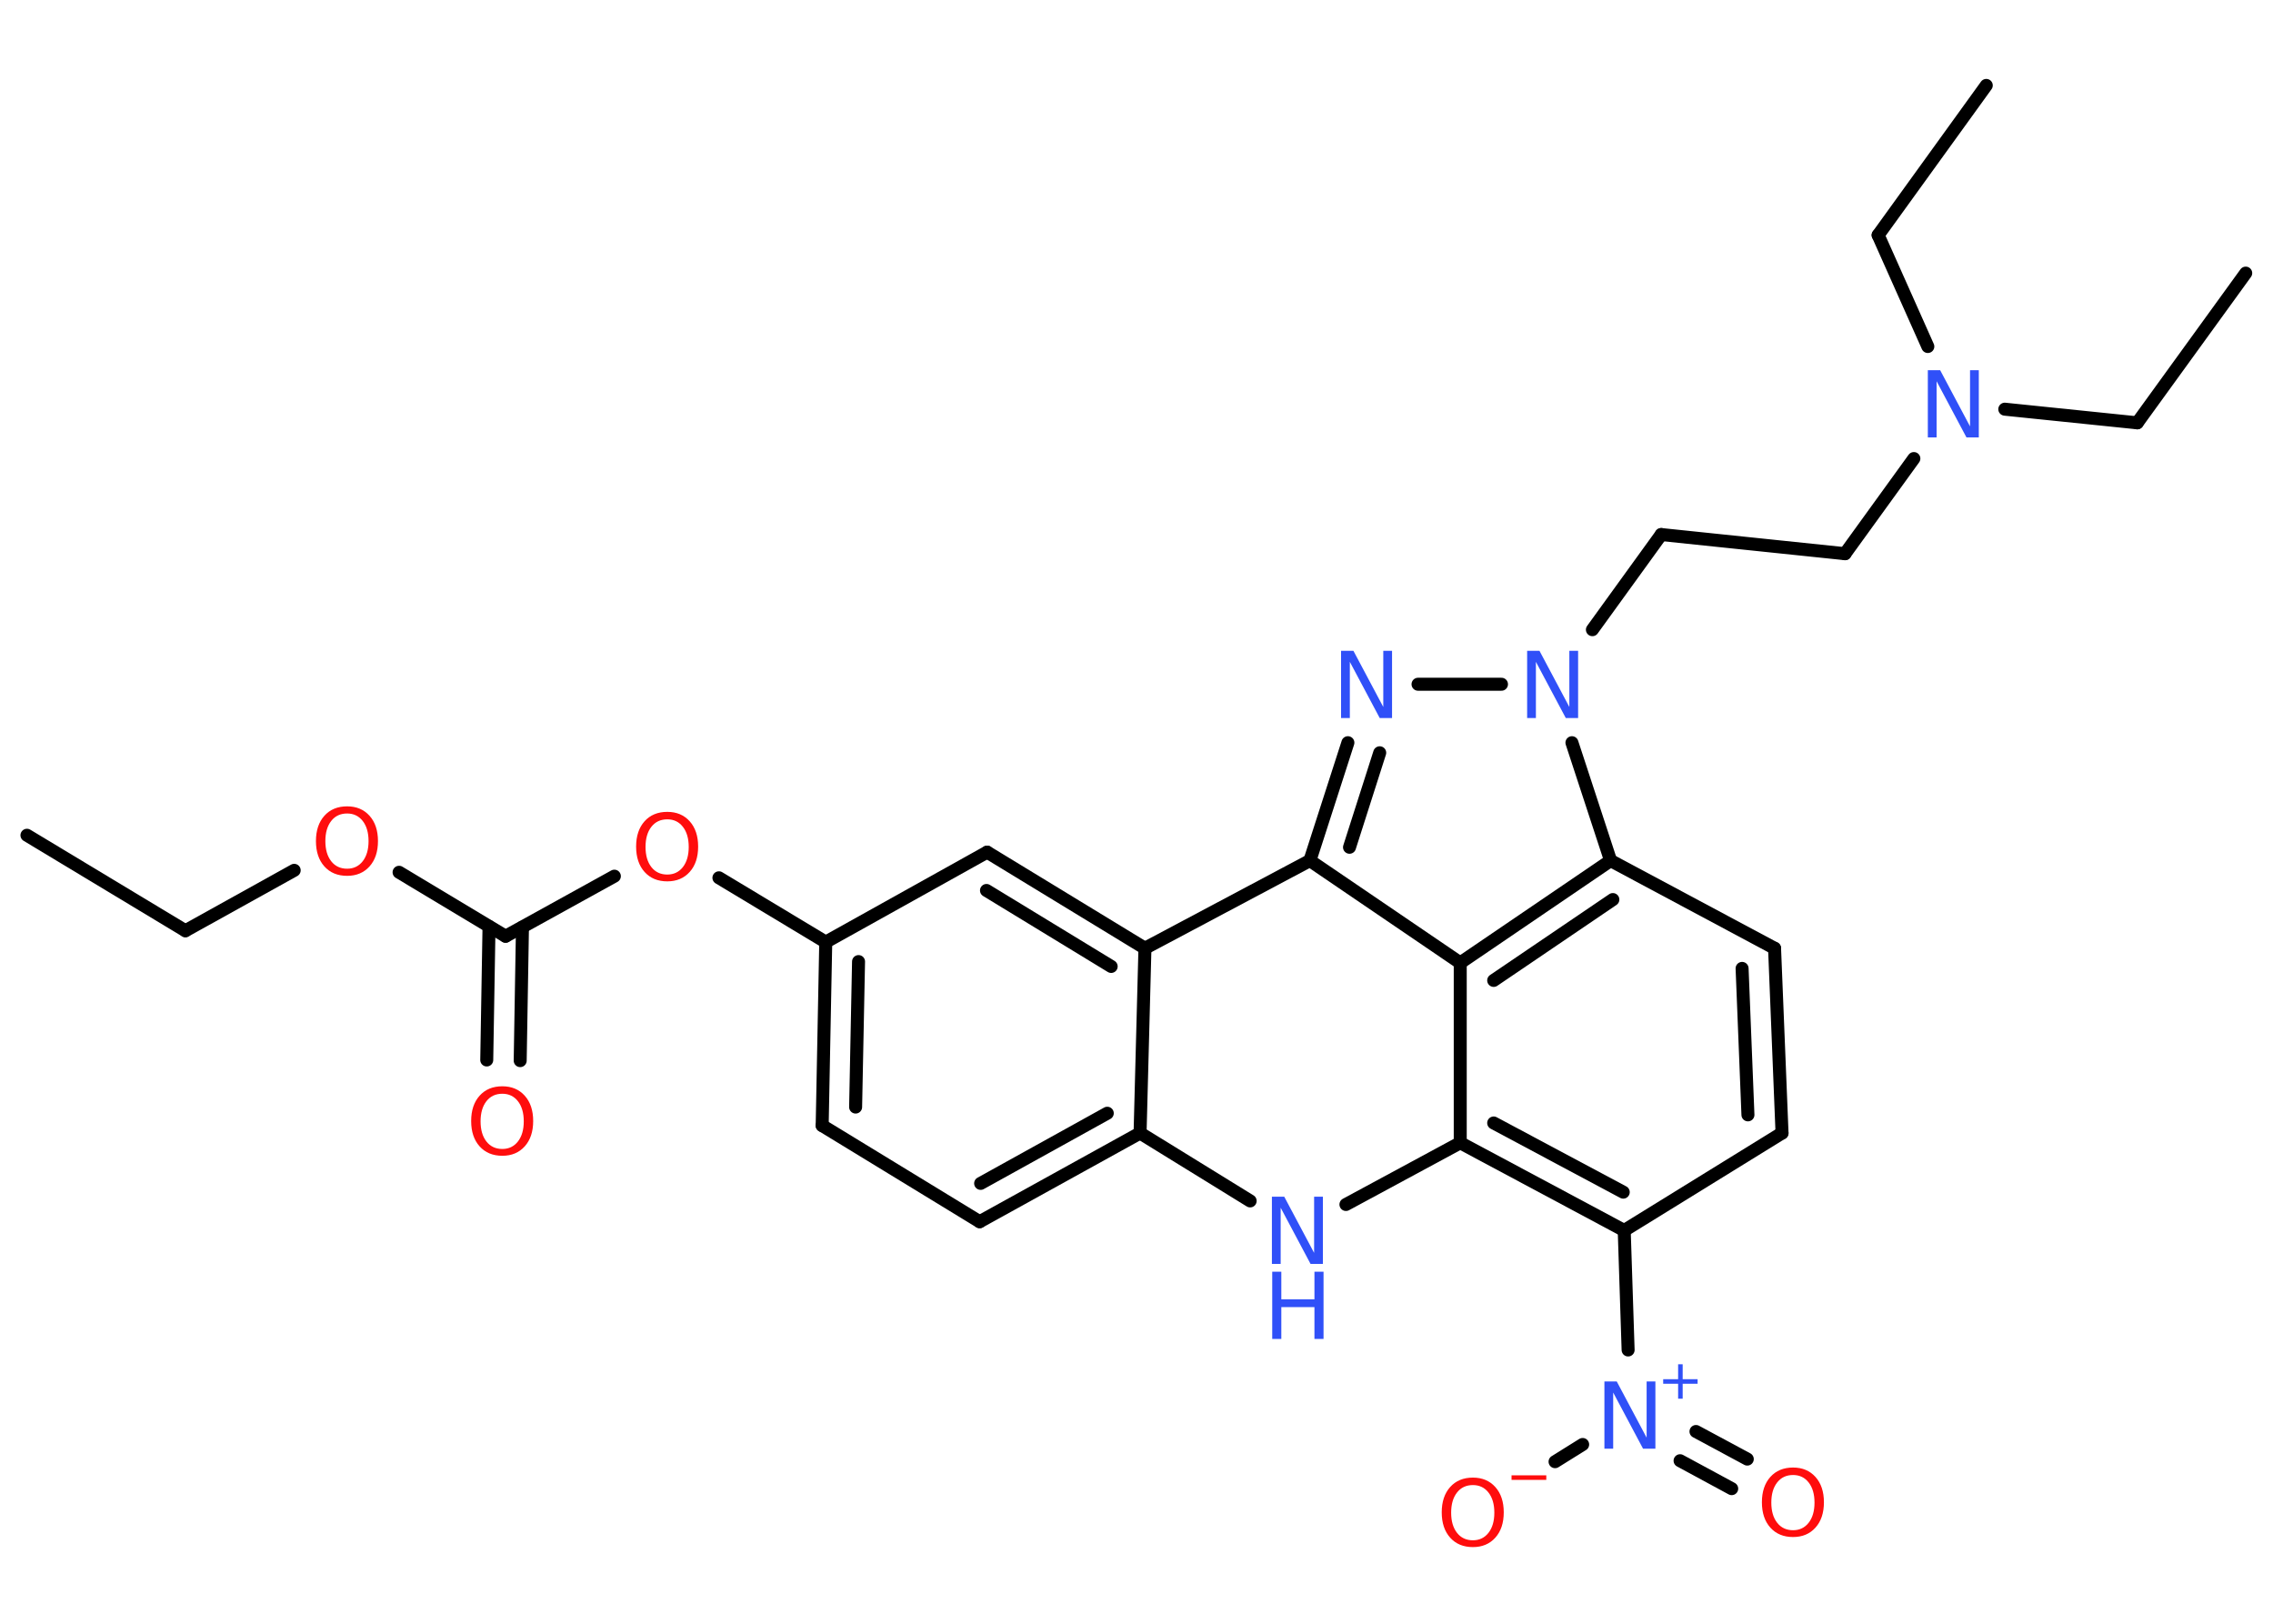 <?xml version='1.0' encoding='UTF-8'?>
<!DOCTYPE svg PUBLIC "-//W3C//DTD SVG 1.1//EN" "http://www.w3.org/Graphics/SVG/1.1/DTD/svg11.dtd">
<svg version='1.2' xmlns='http://www.w3.org/2000/svg' xmlns:xlink='http://www.w3.org/1999/xlink' width='70.0mm' height='50.0mm' viewBox='0 0 70.0 50.0'>
  <desc>Generated by the Chemistry Development Kit (http://github.com/cdk)</desc>
  <g stroke-linecap='round' stroke-linejoin='round' stroke='#000000' stroke-width='.4' fill='#3050F8'>
    <rect x='.0' y='.0' width='70.0' height='50.0' fill='#FFFFFF' stroke='none'/>
    <g id='mol1' class='mol'>
      <line id='mol1bnd1' class='bond' x1='.83' y1='25.72' x2='5.71' y2='28.66'/>
      <line id='mol1bnd2' class='bond' x1='5.71' y1='28.66' x2='9.06' y2='26.8'/>
      <line id='mol1bnd3' class='bond' x1='12.29' y1='26.86' x2='15.57' y2='28.83'/>
      <g id='mol1bnd4' class='bond'>
        <line x1='16.09' y1='28.55' x2='16.02' y2='32.66'/>
        <line x1='15.06' y1='28.53' x2='14.99' y2='32.64'/>
      </g>
      <line id='mol1bnd5' class='bond' x1='15.57' y1='28.83' x2='18.92' y2='26.98'/>
      <line id='mol1bnd6' class='bond' x1='22.14' y1='27.03' x2='25.43' y2='29.01'/>
      <g id='mol1bnd7' class='bond'>
        <line x1='25.43' y1='29.01' x2='25.32' y2='34.66'/>
        <line x1='26.44' y1='29.61' x2='26.35' y2='34.09'/>
      </g>
      <line id='mol1bnd8' class='bond' x1='25.32' y1='34.66' x2='30.17' y2='37.62'/>
      <g id='mol1bnd9' class='bond'>
        <line x1='30.17' y1='37.62' x2='35.11' y2='34.89'/>
        <line x1='30.2' y1='36.44' x2='34.1' y2='34.28'/>
      </g>
      <line id='mol1bnd10' class='bond' x1='35.11' y1='34.89' x2='38.5' y2='36.98'/>
      <line id='mol1bnd11' class='bond' x1='41.45' y1='37.09' x2='44.97' y2='35.19'/>
      <g id='mol1bnd12' class='bond'>
        <line x1='44.97' y1='35.19' x2='50.02' y2='37.89'/>
        <line x1='46.0' y1='34.58' x2='49.99' y2='36.71'/>
      </g>
      <line id='mol1bnd13' class='bond' x1='50.02' y1='37.89' x2='50.14' y2='41.57'/>
      <g id='mol1bnd14' class='bond'>
        <line x1='52.23' y1='44.08' x2='53.81' y2='44.93'/>
        <line x1='51.74' y1='44.98' x2='53.33' y2='45.84'/>
      </g>
      <line id='mol1bnd15' class='bond' x1='48.74' y1='44.48' x2='47.89' y2='45.01'/>
      <line id='mol1bnd16' class='bond' x1='50.02' y1='37.89' x2='54.88' y2='34.89'/>
      <g id='mol1bnd17' class='bond'>
        <line x1='54.88' y1='34.89' x2='54.65' y2='29.2'/>
        <line x1='53.83' y1='34.33' x2='53.65' y2='29.82'/>
      </g>
      <line id='mol1bnd18' class='bond' x1='54.65' y1='29.2' x2='49.6' y2='26.5'/>
      <g id='mol1bnd19' class='bond'>
        <line x1='49.6' y1='26.5' x2='44.97' y2='29.65'/>
        <line x1='49.67' y1='27.7' x2='46.0' y2='30.19'/>
      </g>
      <line id='mol1bnd20' class='bond' x1='44.97' y1='35.19' x2='44.97' y2='29.65'/>
      <line id='mol1bnd21' class='bond' x1='44.97' y1='29.65' x2='40.34' y2='26.5'/>
      <g id='mol1bnd22' class='bond'>
        <line x1='41.51' y1='22.87' x2='40.34' y2='26.5'/>
        <line x1='42.49' y1='23.18' x2='41.56' y2='26.09'/>
      </g>
      <line id='mol1bnd23' class='bond' x1='43.67' y1='21.07' x2='46.24' y2='21.07'/>
      <line id='mol1bnd24' class='bond' x1='49.6' y1='26.5' x2='48.41' y2='22.87'/>
      <line id='mol1bnd25' class='bond' x1='49.04' y1='19.39' x2='51.16' y2='16.46'/>
      <line id='mol1bnd26' class='bond' x1='51.16' y1='16.46' x2='56.82' y2='17.05'/>
      <line id='mol1bnd27' class='bond' x1='56.82' y1='17.05' x2='58.94' y2='14.12'/>
      <line id='mol1bnd28' class='bond' x1='61.74' y1='12.6' x2='65.82' y2='13.02'/>
      <line id='mol1bnd29' class='bond' x1='65.82' y1='13.02' x2='69.16' y2='8.41'/>
      <line id='mol1bnd30' class='bond' x1='59.37' y1='10.67' x2='57.84' y2='7.24'/>
      <line id='mol1bnd31' class='bond' x1='57.84' y1='7.24' x2='61.17' y2='2.63'/>
      <line id='mol1bnd32' class='bond' x1='40.34' y1='26.5' x2='35.26' y2='29.2'/>
      <line id='mol1bnd33' class='bond' x1='35.11' y1='34.89' x2='35.26' y2='29.2'/>
      <g id='mol1bnd34' class='bond'>
        <line x1='35.26' y1='29.2' x2='30.4' y2='26.24'/>
        <line x1='34.22' y1='29.76' x2='30.38' y2='27.42'/>
      </g>
      <line id='mol1bnd35' class='bond' x1='25.43' y1='29.01' x2='30.4' y2='26.24'/>
      <path id='mol1atm3' class='atom' d='M10.69 25.05q-.31 .0 -.49 .23q-.18 .23 -.18 .62q.0 .39 .18 .62q.18 .23 .49 .23q.3 .0 .48 -.23q.18 -.23 .18 -.62q.0 -.39 -.18 -.62q-.18 -.23 -.48 -.23zM10.69 24.83q.43 .0 .69 .29q.26 .29 .26 .78q.0 .49 -.26 .78q-.26 .29 -.69 .29q-.44 .0 -.7 -.29q-.26 -.29 -.26 -.78q.0 -.49 .26 -.78q.26 -.29 .7 -.29z' stroke='none' fill='#FF0D0D'/>
      <path id='mol1atm5' class='atom' d='M15.47 33.68q-.31 .0 -.49 .23q-.18 .23 -.18 .62q.0 .39 .18 .62q.18 .23 .49 .23q.3 .0 .48 -.23q.18 -.23 .18 -.62q.0 -.39 -.18 -.62q-.18 -.23 -.48 -.23zM15.47 33.45q.43 .0 .69 .29q.26 .29 .26 .78q.0 .49 -.26 .78q-.26 .29 -.69 .29q-.44 .0 -.7 -.29q-.26 -.29 -.26 -.78q.0 -.49 .26 -.78q.26 -.29 .7 -.29z' stroke='none' fill='#FF0D0D'/>
      <path id='mol1atm6' class='atom' d='M20.55 25.23q-.31 .0 -.49 .23q-.18 .23 -.18 .62q.0 .39 .18 .62q.18 .23 .49 .23q.3 .0 .48 -.23q.18 -.23 .18 -.62q.0 -.39 -.18 -.62q-.18 -.23 -.48 -.23zM20.55 25.0q.43 .0 .69 .29q.26 .29 .26 .78q.0 .49 -.26 .78q-.26 .29 -.69 .29q-.44 .0 -.7 -.29q-.26 -.29 -.26 -.78q.0 -.49 .26 -.78q.26 -.29 .7 -.29z' stroke='none' fill='#FF0D0D'/>
      <g id='mol1atm11' class='atom'>
        <path d='M39.18 36.85h.37l.92 1.73v-1.73h.27v2.07h-.38l-.92 -1.73v1.73h-.27v-2.07z' stroke='none'/>
        <path d='M39.18 39.16h.28v.85h1.02v-.85h.28v2.07h-.28v-.98h-1.02v.98h-.28v-2.07z' stroke='none'/>
      </g>
      <g id='mol1atm14' class='atom'>
        <path d='M49.42 42.54h.37l.92 1.73v-1.73h.27v2.07h-.38l-.92 -1.73v1.73h-.27v-2.07z' stroke='none'/>
        <path d='M51.82 42.01v.46h.46v.14h-.46v.46h-.14v-.46h-.46v-.14h.46v-.46h.14z' stroke='none'/>
      </g>
      <path id='mol1atm15' class='atom' d='M55.22 45.42q-.31 .0 -.49 .23q-.18 .23 -.18 .62q.0 .39 .18 .62q.18 .23 .49 .23q.3 .0 .48 -.23q.18 -.23 .18 -.62q.0 -.39 -.18 -.62q-.18 -.23 -.48 -.23zM55.22 45.19q.43 .0 .69 .29q.26 .29 .26 .78q.0 .49 -.26 .78q-.26 .29 -.69 .29q-.44 .0 -.7 -.29q-.26 -.29 -.26 -.78q.0 -.49 .26 -.78q.26 -.29 .7 -.29z' stroke='none' fill='#FF0D0D'/>
      <g id='mol1atm16' class='atom'>
        <path d='M45.36 45.73q-.31 .0 -.49 .23q-.18 .23 -.18 .62q.0 .39 .18 .62q.18 .23 .49 .23q.3 .0 .48 -.23q.18 -.23 .18 -.62q.0 -.39 -.18 -.62q-.18 -.23 -.48 -.23zM45.36 45.5q.43 .0 .69 .29q.26 .29 .26 .78q.0 .49 -.26 .78q-.26 .29 -.69 .29q-.44 .0 -.7 -.29q-.26 -.29 -.26 -.78q.0 -.49 .26 -.78q.26 -.29 .7 -.29z' stroke='none' fill='#FF0D0D'/>
        <path d='M46.55 45.43h1.07v.14h-1.07v-.14z' stroke='none' fill='#FF0D0D'/>
      </g>
      <path id='mol1atm22' class='atom' d='M41.31 20.04h.37l.92 1.73v-1.73h.27v2.07h-.38l-.92 -1.73v1.73h-.27v-2.07z' stroke='none'/>
      <path id='mol1atm23' class='atom' d='M47.04 20.04h.37l.92 1.73v-1.73h.27v2.07h-.38l-.92 -1.73v1.73h-.27v-2.07z' stroke='none'/>
      <path id='mol1atm26' class='atom' d='M59.38 11.4h.37l.92 1.73v-1.73h.27v2.07h-.38l-.92 -1.73v1.73h-.27v-2.07z' stroke='none'/>
    </g>
  </g>
</svg>
